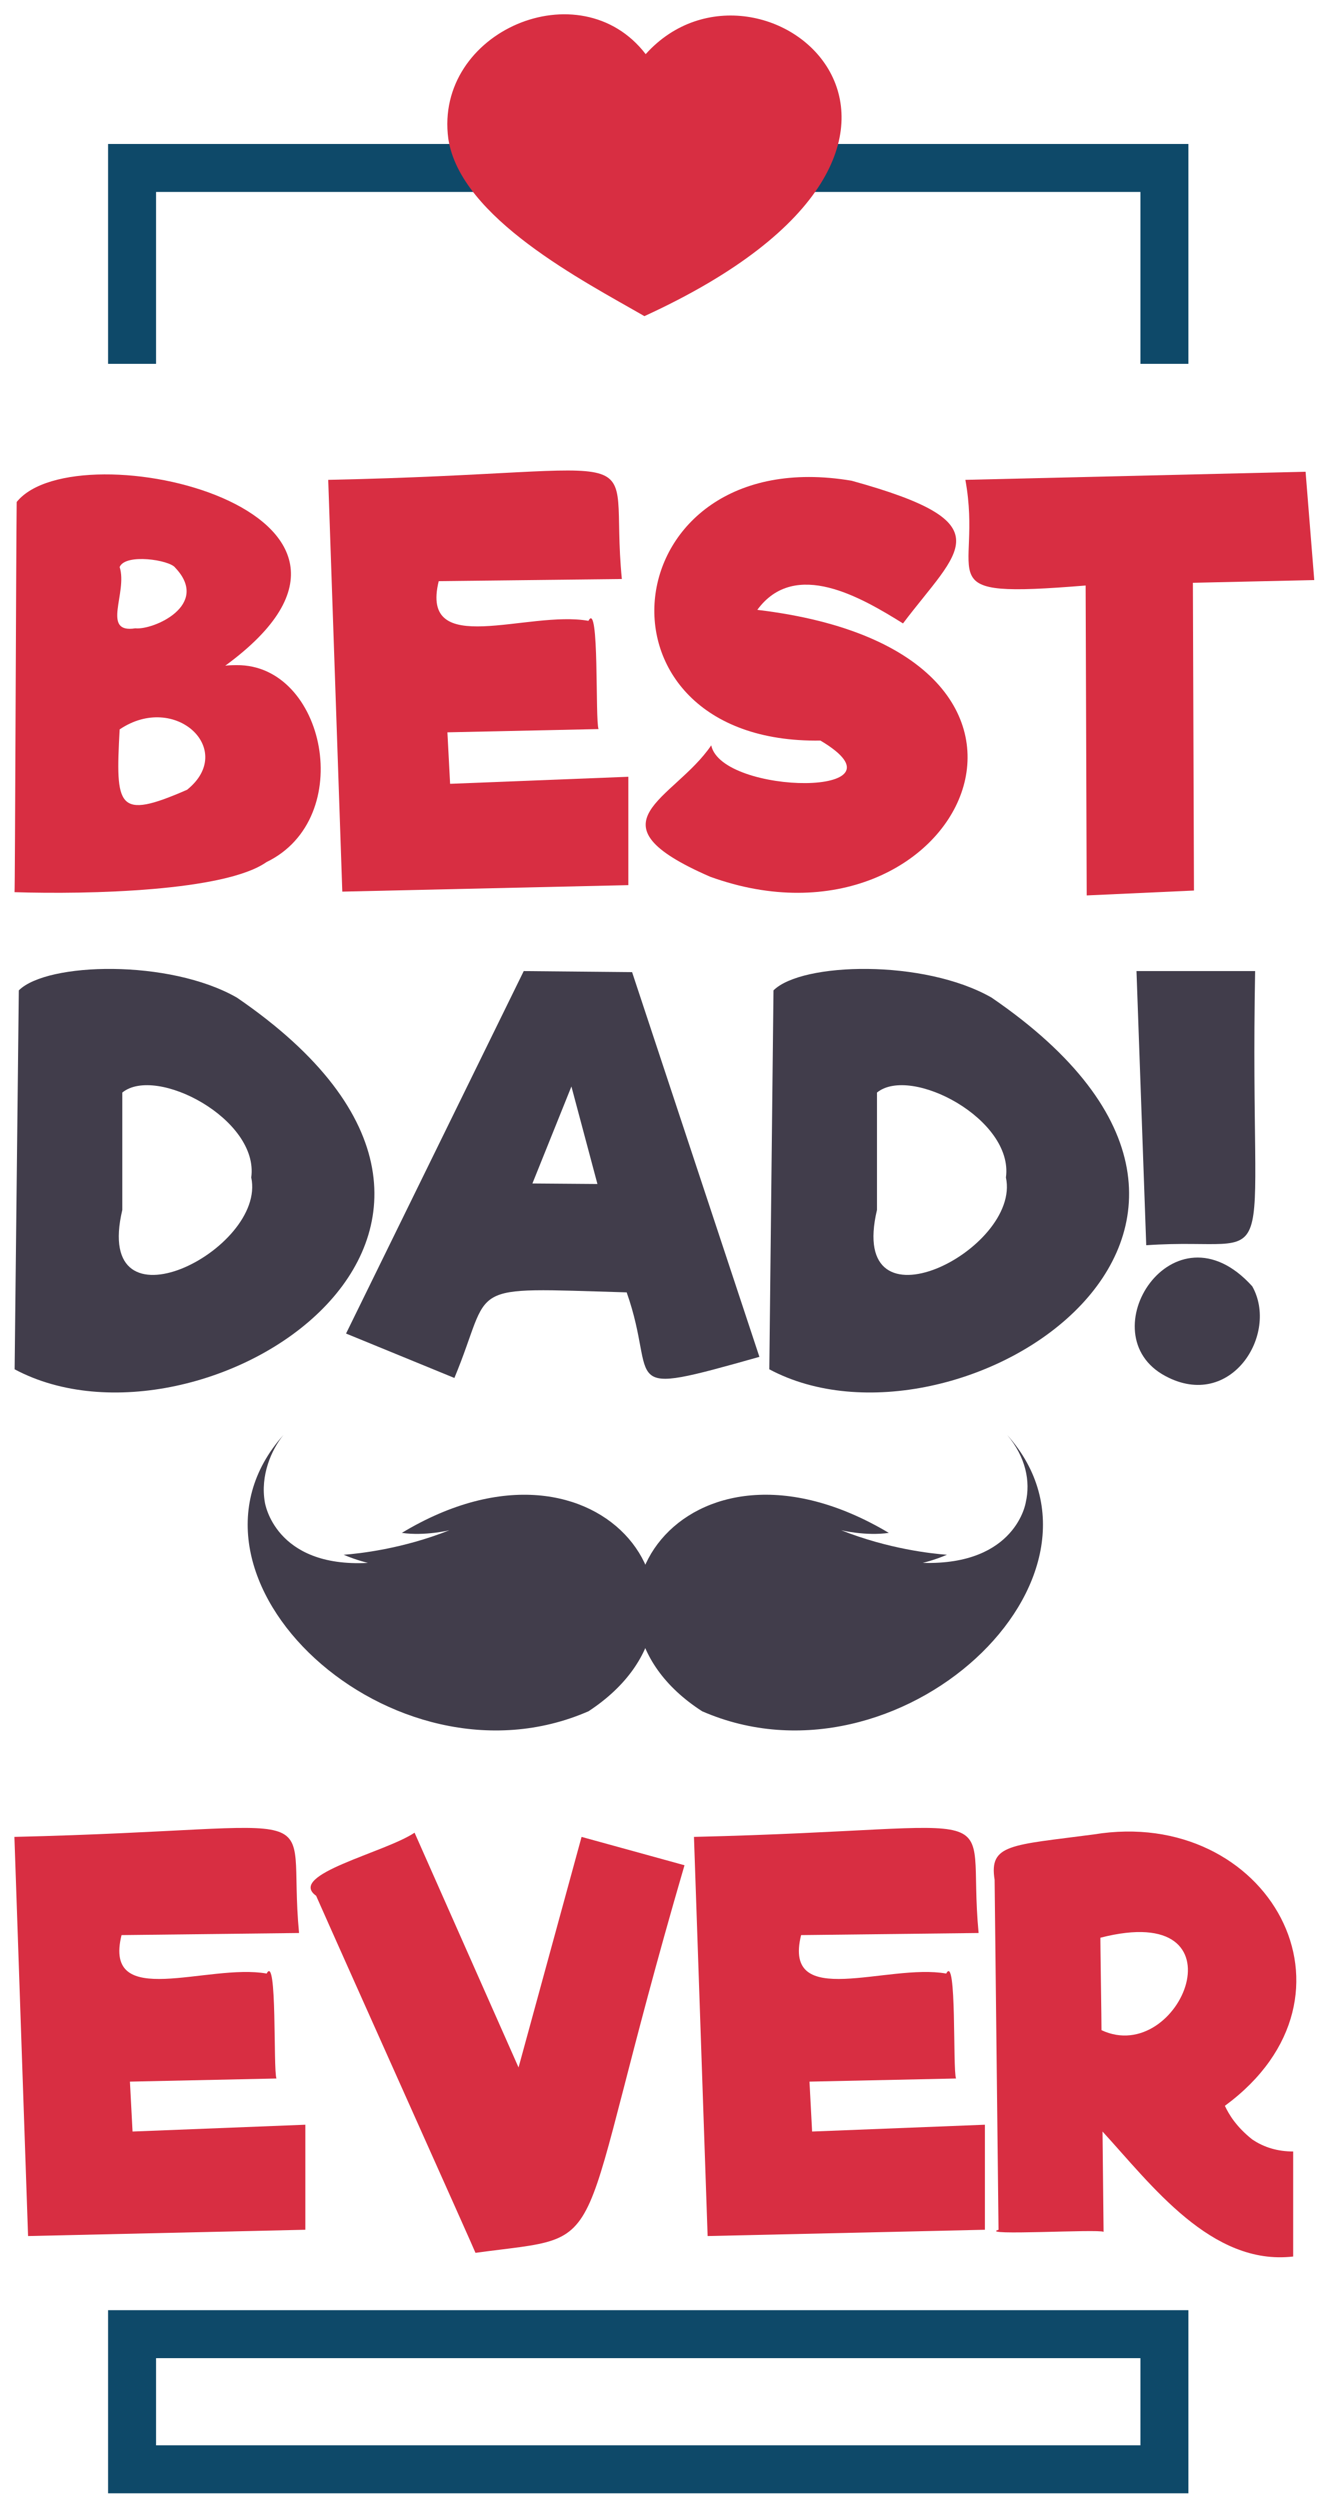 <svg width="85" height="160" viewBox="0 0 85 160" fill="none" xmlns="http://www.w3.org/2000/svg">
<path fill-rule="evenodd" clip-rule="evenodd" d="M11.975 50.546C15.146 47.991 11.214 44.285 7.658 46.683C7.392 51.665 7.474 52.514 11.975 50.546ZM11.211 36.329C10.857 35.838 8.021 35.404 7.658 36.291C8.184 37.929 6.453 40.564 8.662 40.213C9.788 40.341 13.502 38.738 11.211 36.329ZM15.148 42.57C20.82 42.518 22.854 52.371 17.055 55.176C14.399 57.047 5.687 57.253 0.931 57.101C0.962 57.068 1.031 34.965 1.068 32.128C4.91 27.355 27.924 32.73 14.418 42.606C14.581 42.583 14.823 42.57 15.148 42.57" fill="#D82E42"/>
<path fill-rule="evenodd" clip-rule="evenodd" d="M40.218 49.714V56.65L21.909 57.066L21.008 30.711C42.926 30.256 38.91 27.931 39.802 37.057L28.081 37.195C26.844 42.206 33.773 39.04 37.663 39.735C38.375 38.37 38.084 46.1 38.311 46.662L28.637 46.87L28.81 50.165L40.218 49.714Z" fill="#D82E42"/>
<path fill-rule="evenodd" clip-rule="evenodd" d="M45.454 56.112C37.446 52.627 43.143 51.214 45.523 47.703C46.204 50.914 58.641 51.038 52.513 47.398C37.028 47.641 39.115 28.17 54.505 30.767C64.401 33.496 61.359 35.179 57.798 39.9C55.145 38.25 50.887 35.735 48.472 39.032C71.439 41.764 61.334 61.865 45.454 56.112Z" fill="#D82E42"/>
<path fill-rule="evenodd" clip-rule="evenodd" d="M76.352 37.3L76.421 56.996L69.556 57.309L69.487 37.474C59.07 38.323 62.961 37.092 61.789 30.711L83.565 30.192L84.12 37.126L76.352 37.3Z" fill="#D82E42"/>
<path fill-rule="evenodd" clip-rule="evenodd" d="M19.544 135.985V142.708L1.796 143.111L0.922 117.564C22.107 117.068 18.309 114.981 19.141 123.715L7.779 123.85C6.579 128.707 13.297 125.638 17.067 126.311C17.753 124.991 17.477 132.459 17.695 133.027L8.316 133.228L8.484 136.422L19.544 135.985Z" fill="#D82E42"/>
<path fill-rule="evenodd" clip-rule="evenodd" d="M43.812 119.379C36.317 145.056 39.629 142.923 30.434 144.186C30.447 144.16 22.234 125.855 20.234 121.333C18.336 119.976 24.629 118.575 26.535 117.295L33.19 132.32L37.224 117.564L43.812 119.379Z" fill="#D82E42"/>
<path fill-rule="evenodd" clip-rule="evenodd" d="M63.04 135.985V142.708L45.292 143.111L44.418 117.564C65.603 117.068 61.805 114.981 62.637 123.715L51.275 123.85C50.075 128.707 56.793 125.638 60.563 126.311C61.249 124.991 60.973 132.459 61.191 133.027L51.812 133.228L51.98 136.422L63.04 135.985Z" fill="#D82E42"/>
<path fill-rule="evenodd" clip-rule="evenodd" d="M70.502 129.934C75.553 132.296 79.919 121.58 70.434 124.017C70.416 123.966 70.512 129.699 70.502 129.934ZM80.148 136.926C80.91 137.442 81.784 137.699 82.771 137.699V144.421C77.541 145.029 73.701 139.838 70.568 136.421L70.636 142.842C70.334 142.65 62.565 143.111 63.912 142.709C63.894 141.084 63.717 125.369 63.661 120.308C63.294 118.009 64.718 118.105 70.014 117.406C81.13 115.58 88.022 127.703 78.4 134.776C78.663 135.341 79.136 136.121 80.148 136.926Z" fill="#D82E42"/>
<path fill-rule="evenodd" clip-rule="evenodd" d="M16.081 75.361C16.59 71.633 9.994 68.166 7.828 69.925V77.438C5.895 85.613 17.074 80 16.081 75.361V75.361ZM15.162 63.848C36.974 78.766 12.839 94 0.936 87.637C0.981 83.594 1.184 65.2 1.204 63.386C3.013 61.586 10.831 61.371 15.162 63.848" fill="#413D4B"/>
<path fill-rule="evenodd" clip-rule="evenodd" d="M38.239 75.778L36.574 69.537L34.078 75.744L38.239 75.778ZM40.111 82.714C29.465 82.405 31.622 82.093 29.084 88.192L22.149 85.349L33.522 62.15L40.458 62.219L48.607 86.841C39.24 89.482 42.17 88.549 40.111 82.714Z" fill="#413D4B"/>
<path fill-rule="evenodd" clip-rule="evenodd" d="M64.385 75.361C64.894 71.633 58.298 68.166 56.132 69.925V77.438C54.199 85.613 65.378 80 64.385 75.361V75.361ZM63.466 63.848C85.278 78.766 61.143 94 49.24 87.637C49.285 83.594 49.488 65.2 49.508 63.386C51.317 61.586 59.135 61.371 63.466 63.848" fill="#413D4B"/>
<path fill-rule="evenodd" clip-rule="evenodd" d="M72.742 62.15H80.336C79.945 82.911 82.308 79.074 73.366 79.697L72.742 62.15ZM74.596 88.071C69.604 85.42 75.103 76.733 80.151 82.325C81.877 85.384 78.774 90.313 74.596 88.071V88.071Z" fill="#413D4B"/>
<path fill-rule="evenodd" clip-rule="evenodd" d="M64.465 91.838C65.662 93.265 65.964 94.817 65.655 96.153C65.659 96.129 65.06 100.197 59.059 100.028C59.059 100.028 59.755 99.869 60.612 99.508C59.632 99.436 56.846 99.132 53.842 97.938C53.842 97.938 55.41 98.321 56.889 98.107C43.737 90.273 35.189 103.243 44.938 109.522C57.481 115.003 72.583 100.932 64.465 91.838Z" fill="#413D4B"/>
<path fill-rule="evenodd" clip-rule="evenodd" d="M18.144 91.838C17.366 92.792 16.651 94.441 16.953 96.153C16.953 96.153 17.57 100.344 23.549 100.028C23.549 100.028 22.853 99.869 21.996 99.508C22.976 99.436 25.763 99.132 28.767 97.938C28.767 97.938 27.199 98.321 25.72 98.107C38.631 90.33 47.537 103.053 37.671 109.522C25.128 115.003 10.025 100.934 18.144 91.838Z" fill="#413D4B"/>
<path d="M8.453 23.287V10.75H74.53V23.287M74.53 149.39V158.04H8.453V149.39H74.53Z" stroke="#0E4969" stroke-width="3.071"/>
<path fill-rule="evenodd" clip-rule="evenodd" d="M41.246 20.234C65.464 9.124 48.687 -4.721 41.328 3.465C37.136 -1.991 27.778 2.005 28.694 8.878C29.457 13.954 37.383 18.004 41.246 20.234" fill="#D82E42"/>
</svg>
